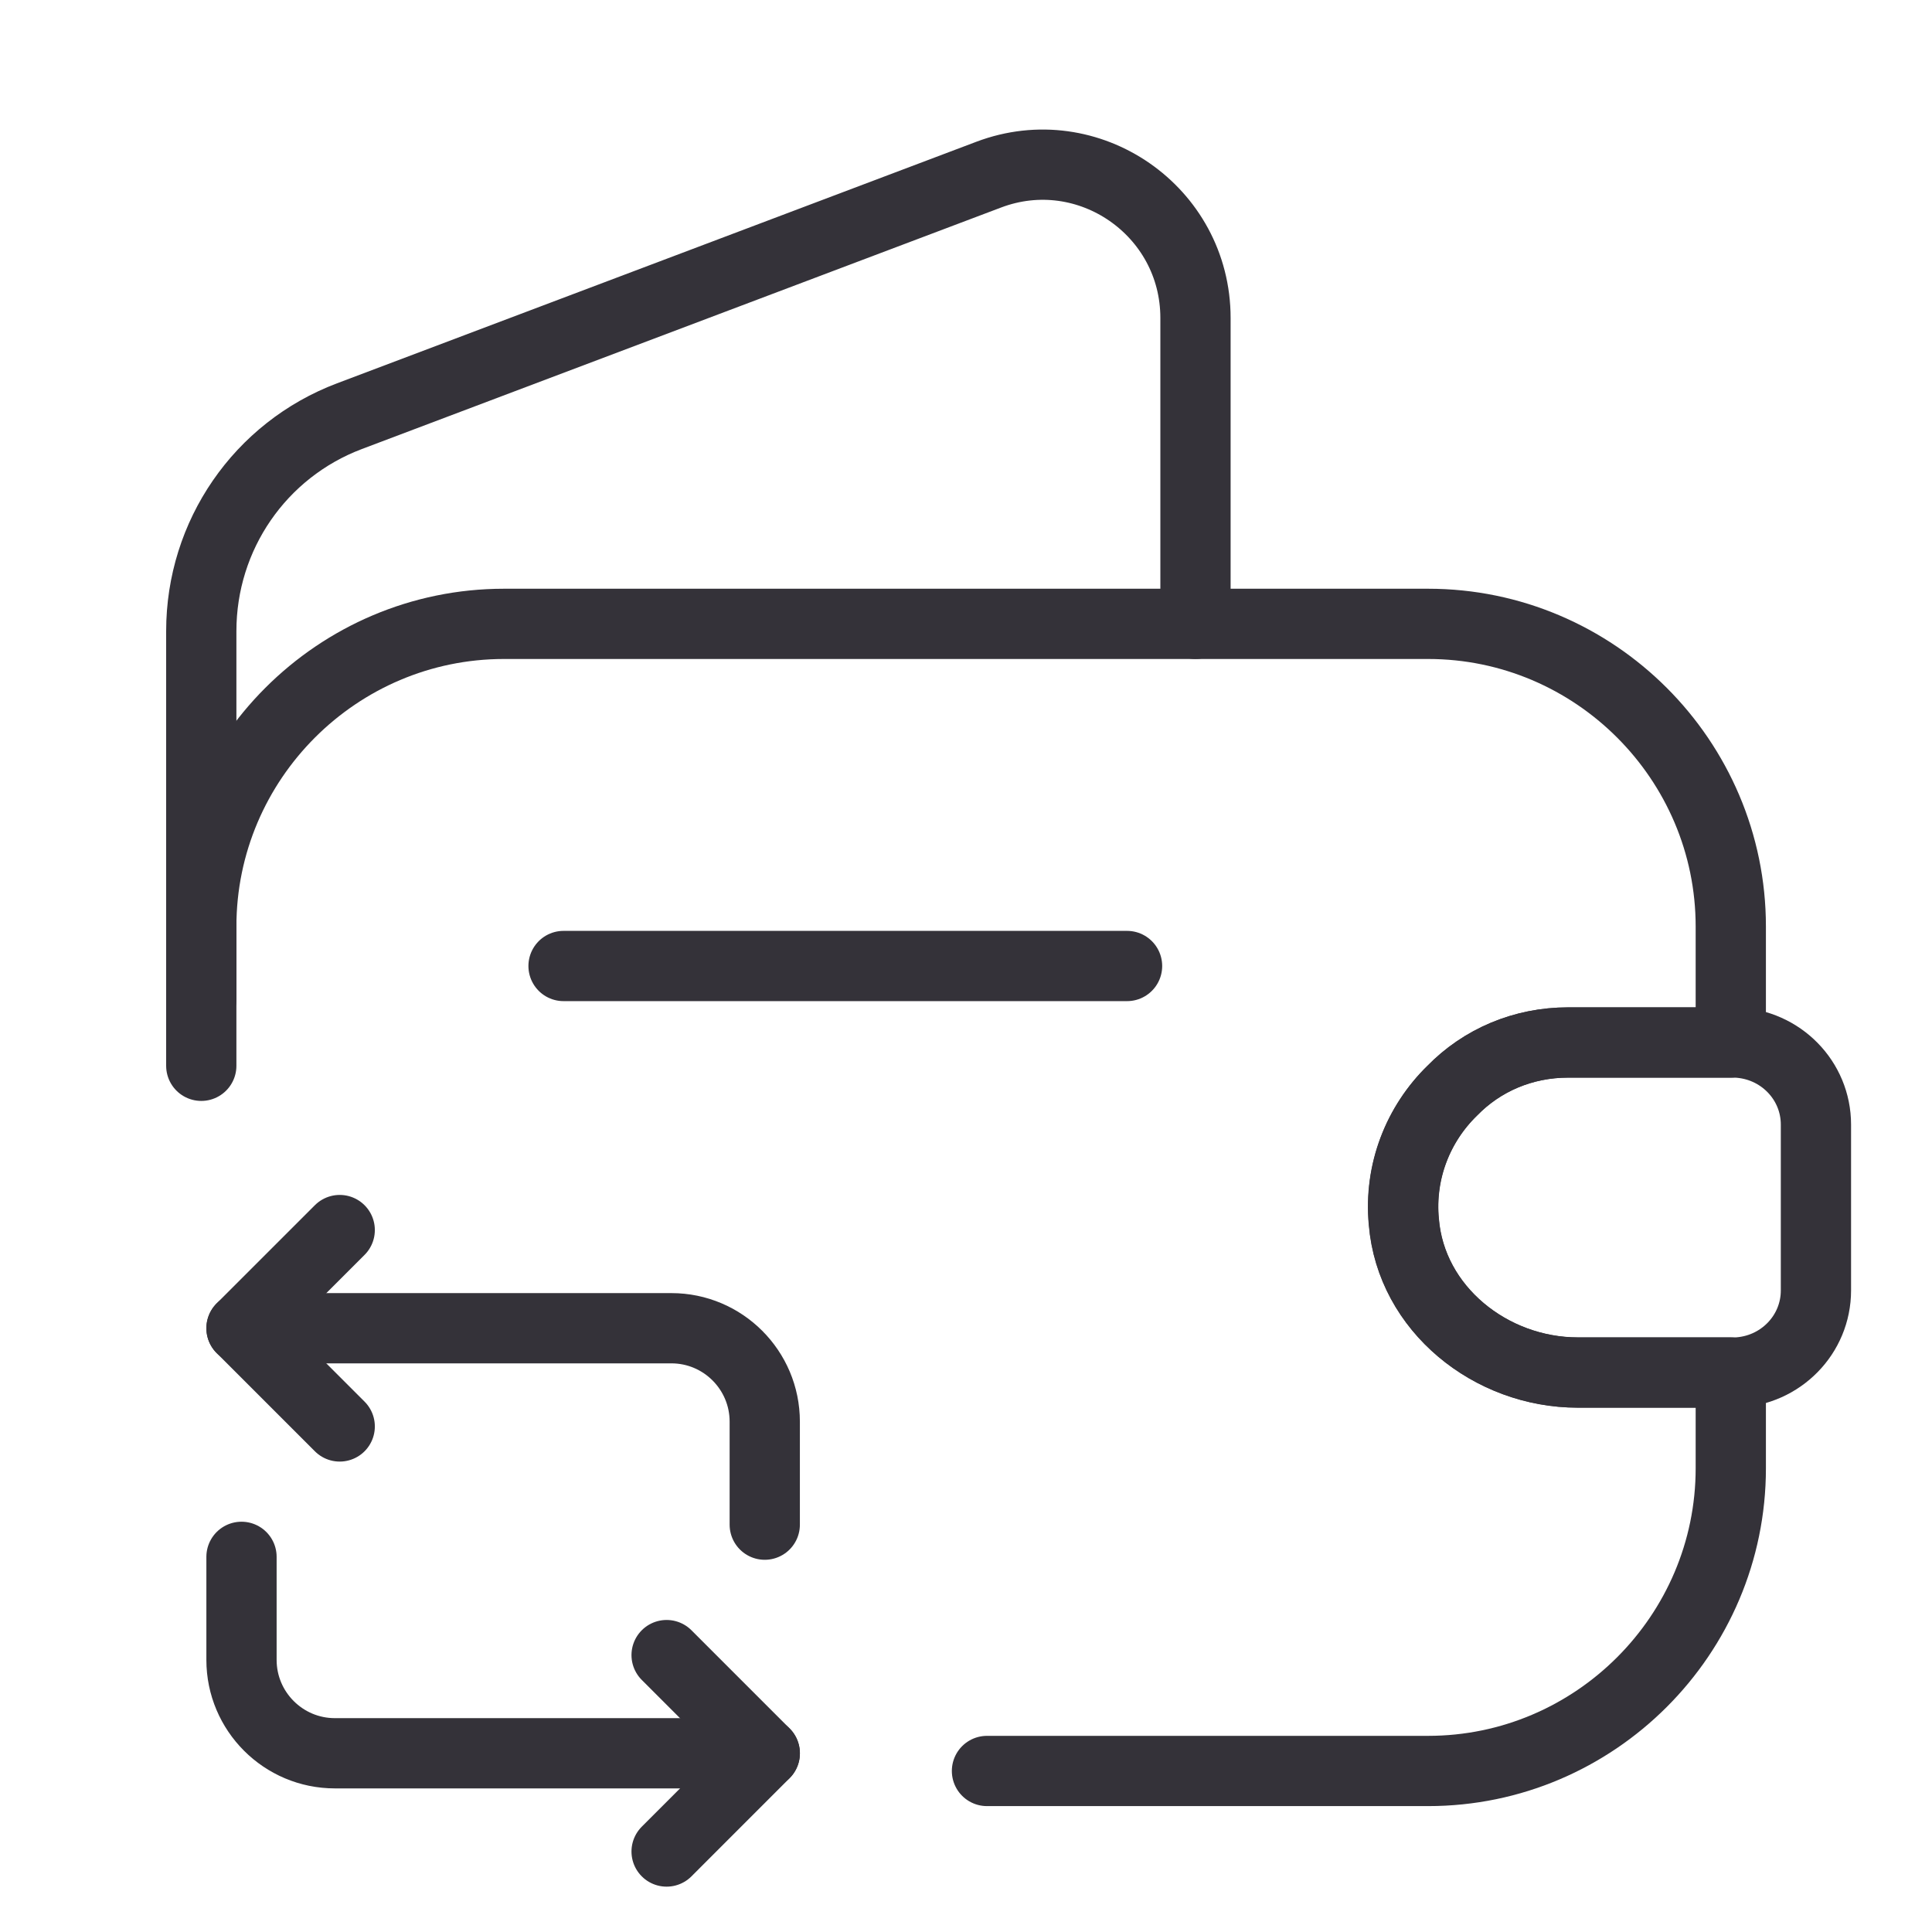 <svg width="55" height="55" viewBox="0 0 55 55" fill="none" xmlns="http://www.w3.org/2000/svg">
<path d="M5.73 30.341V26.377C5.73 21.633 9.603 17.76 14.347 17.76H40.656C45.399 17.76 49.272 21.633 49.272 26.377V29.677H44.643C43.36 29.677 42.191 30.181 41.343 31.051C40.38 31.991 39.831 33.343 39.968 34.787C40.174 37.262 42.443 39.072 44.918 39.072H49.272V41.799C49.272 46.543 45.399 50.416 40.656 50.416H28.097" stroke="#343239" stroke-width="2" stroke-linecap="round" stroke-linejoin="round"/>
<path d="M5.73 28.439V17.966C5.73 15.239 7.403 12.81 9.947 11.848L28.143 4.973C30.985 3.896 34.033 6.004 34.033 9.052V17.76" stroke="#343239" stroke-width="2" stroke-linecap="round" stroke-linejoin="round"/>
<path d="M51.696 32.015V36.736C51.696 37.996 50.687 39.028 49.404 39.074H44.912C42.437 39.074 40.169 37.263 39.962 34.788C39.825 33.344 40.375 31.992 41.337 31.053C42.185 30.182 43.354 29.678 44.637 29.678H49.404C50.687 29.724 51.696 30.755 51.696 32.015Z" stroke="#343239" stroke-width="2" stroke-linecap="round" stroke-linejoin="round"/>
<path d="M16.043 27.5H32.085" stroke="#343239" stroke-width="2" stroke-linecap="round" stroke-linejoin="round"/>
<path d="M6.875 37.812H19.113C20.579 37.812 21.771 39.004 21.771 40.471V43.404" stroke="#343239" stroke-width="2" stroke-miterlimit="10" stroke-linecap="round" stroke-linejoin="round"/>
<path d="M9.671 35.017L6.875 37.812L9.671 40.608" stroke="#343239" stroke-width="2" stroke-miterlimit="10" stroke-linecap="round" stroke-linejoin="round"/>
<path d="M21.771 49.912H9.533C8.067 49.912 6.875 48.72 6.875 47.254V44.32" stroke="#343239" stroke-width="2" stroke-miterlimit="10" stroke-linecap="round" stroke-linejoin="round"/>
<path d="M18.977 52.709L21.772 49.913L18.977 47.117" stroke="#343239" stroke-width="2" stroke-miterlimit="10" stroke-linecap="round" stroke-linejoin="round"/>
</svg>
